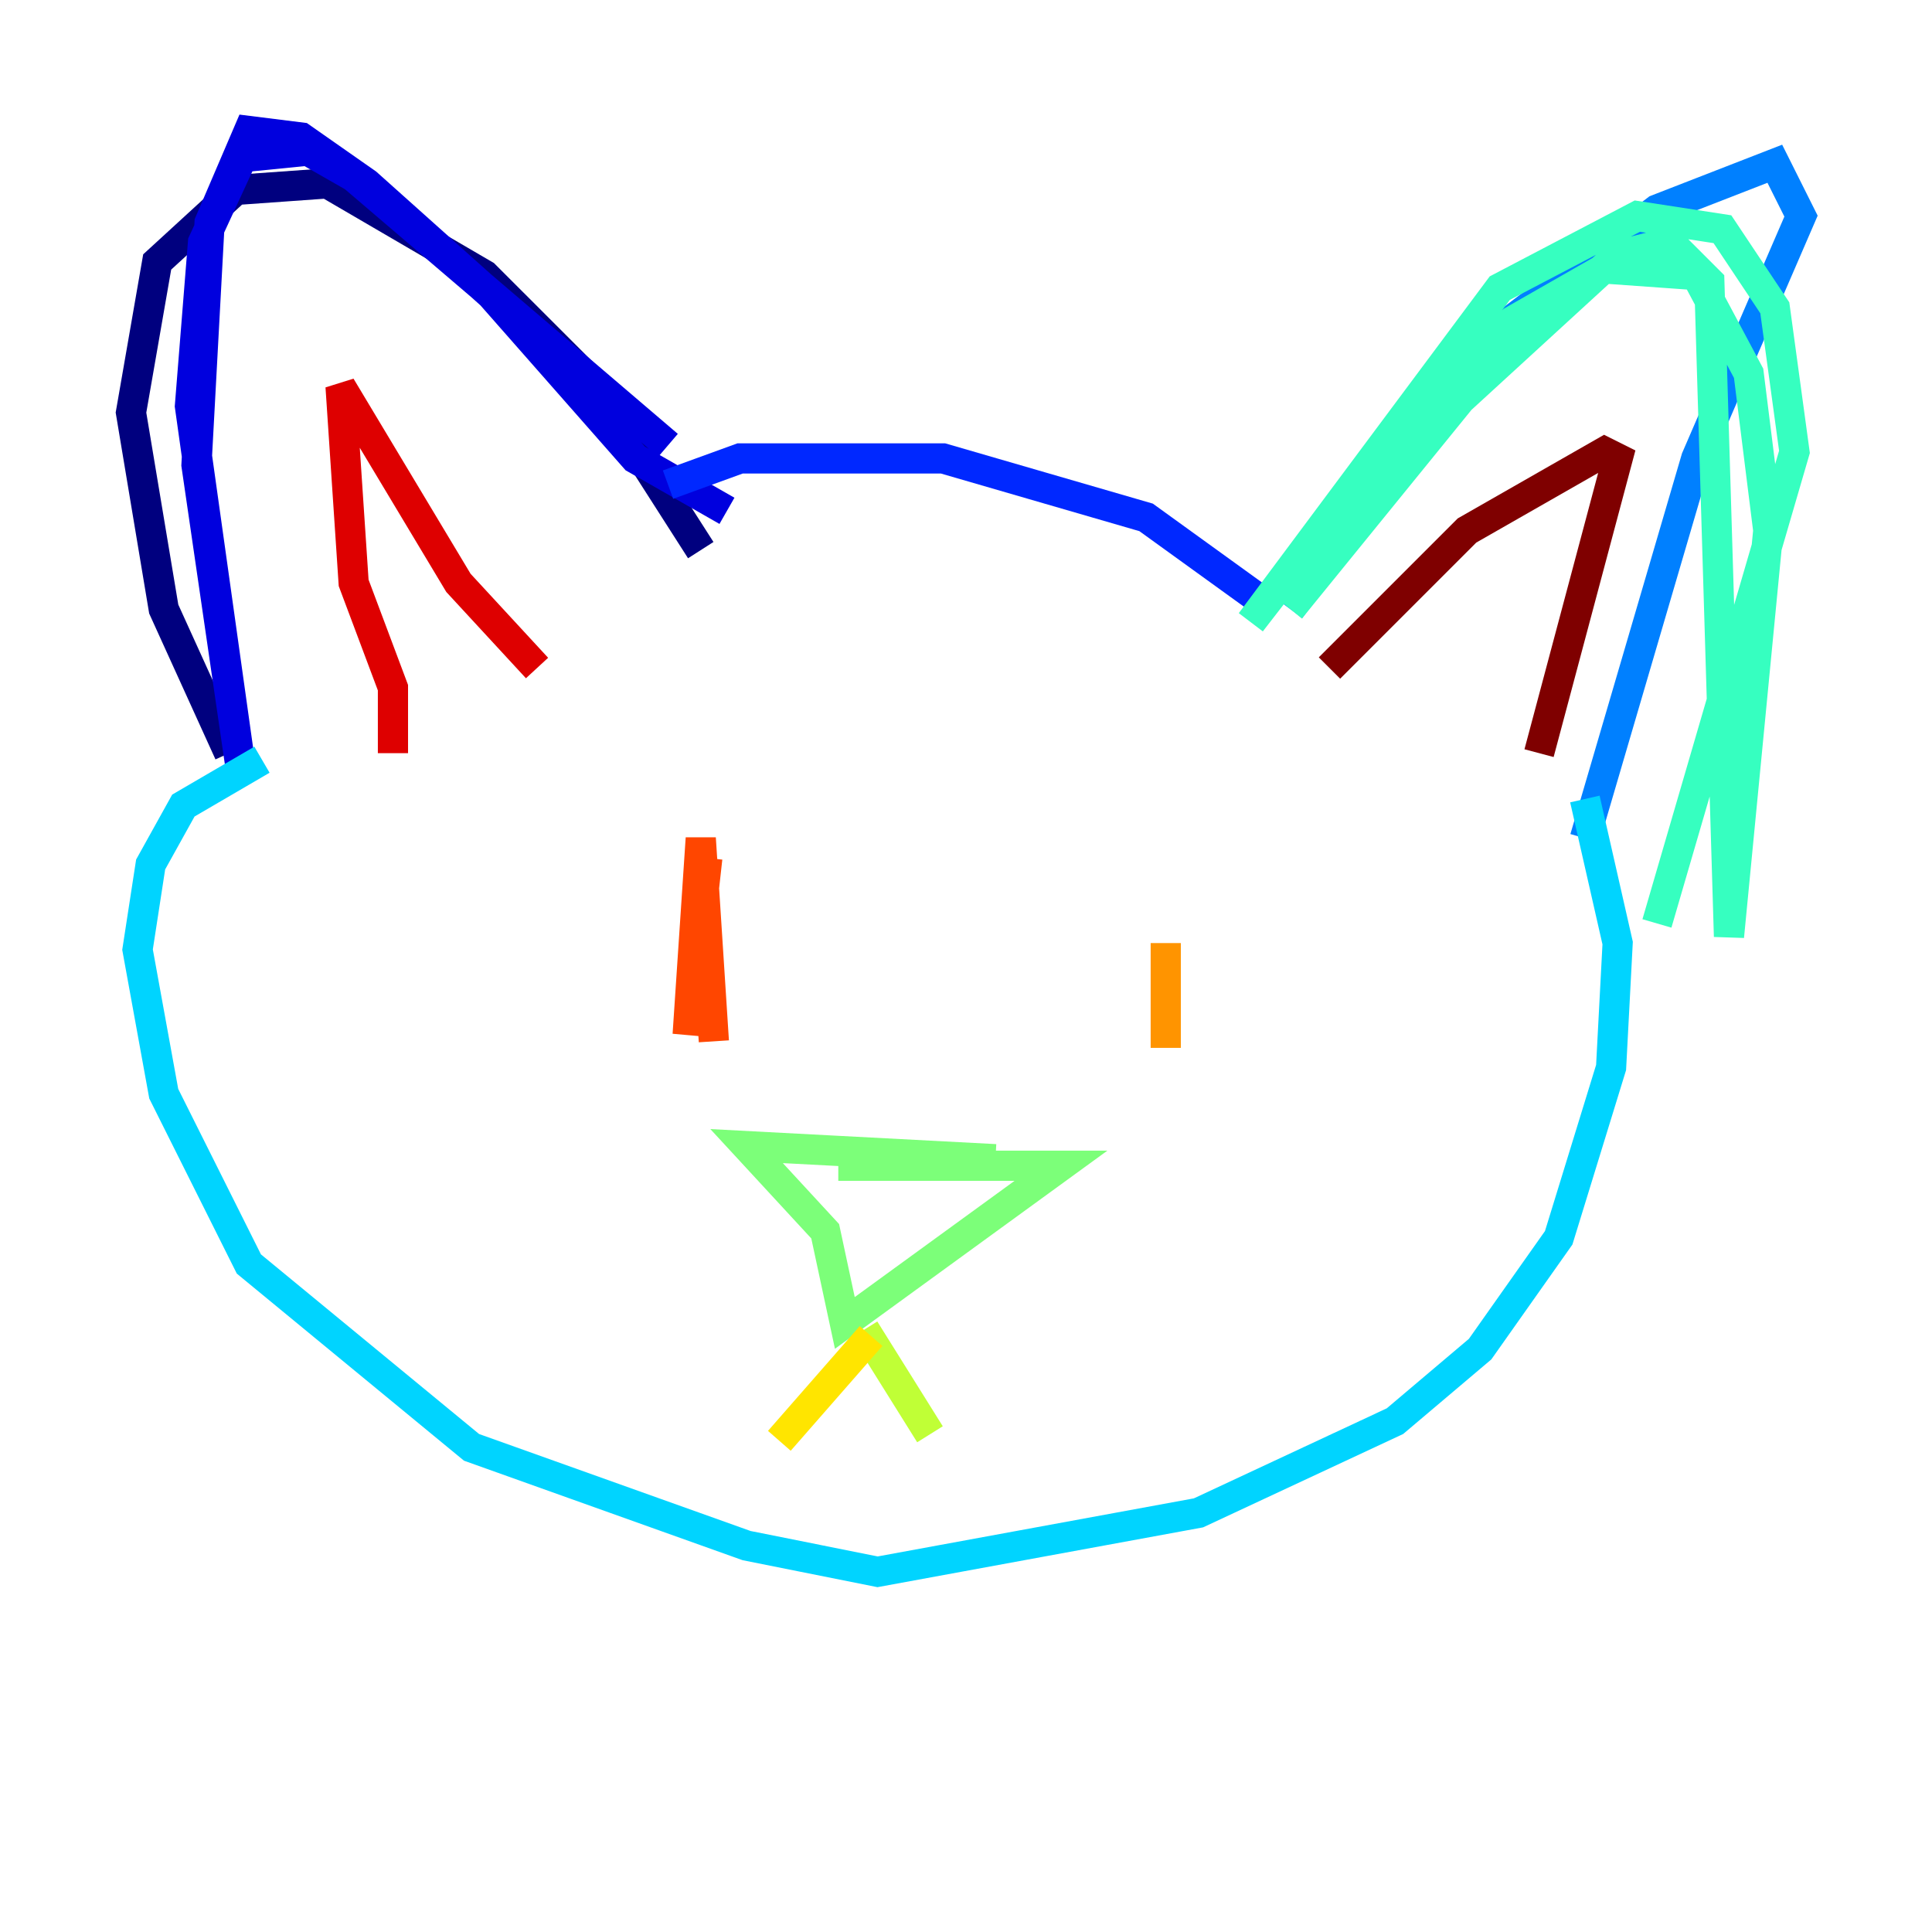<?xml version="1.0" encoding="utf-8" ?>
<svg baseProfile="tiny" height="128" version="1.2" viewBox="0,0,128,128" width="128" xmlns="http://www.w3.org/2000/svg" xmlns:ev="http://www.w3.org/2001/xml-events" xmlns:xlink="http://www.w3.org/1999/xlink"><defs /><polyline fill="none" points="15.186,49.898 10.848,40.352 8.678,27.336 10.414,17.356 15.62,12.583 21.695,12.149 32.108,18.224 39.485,25.6 46.427,36.447" stroke="#00007f" stroke-width="2" /><polyline fill="none" points="48.163,33.844 42.088,30.373 32.542,19.525 24.298,12.149 19.959,9.112 16.488,8.678 13.885,14.752 13.017,30.807 16.054,51.634 12.583,26.902 13.451,16.054 16.054,10.414 20.393,9.98 23.43,11.715 44.258,29.505" stroke="#0000de" stroke-width="2" /><polyline fill="none" points="44.258,32.108 49.031,30.373 62.481,30.373 75.932,34.278 83.742,39.919" stroke="#0028ff" stroke-width="2" /><polyline fill="none" points="85.478,40.352 98.929,22.129 109.776,13.885 117.586,10.848 119.322,14.319 112.38,30.373 105.003,55.539" stroke="#0080ff" stroke-width="2" /><polyline fill="none" points="17.356,50.332 12.149,53.37 9.98,57.275 9.112,62.915 10.848,72.461 16.488,83.742 31.241,95.891 49.464,102.4 58.142,104.136 79.403,100.231 92.42,94.156 98.061,89.383 103.268,82.007 106.739,70.725 107.173,62.481 105.003,52.936" stroke="#00d4ff" stroke-width="2" /><polyline fill="none" points="85.478,40.352 96.759,26.468 107.173,16.922 110.644,16.054 113.248,18.658 114.549,62.047 117.153,35.146 115.851,24.732 112.38,18.224 106.305,17.79 100.231,21.261 93.288,27.77 82.875,41.22 99.363,19.091 108.475,14.319 114.115,15.186 117.586,20.393 118.888,29.939 109.776,61.18" stroke="#36ffc0" stroke-width="2" /><polyline fill="none" points="55.539,77.234 70.291,77.234 55.973,87.647 54.671,81.573 49.464,75.932 65.953,76.8" stroke="#7cff79" stroke-width="2" /><polyline fill="none" points="57.275,88.081 61.614,95.024" stroke="#c0ff36" stroke-width="2" /><polyline fill="none" points="57.709,88.515 51.634,95.458" stroke="#ffe500" stroke-width="2" /><polyline fill="none" points="77.234,62.481 77.234,69.424" stroke="#ff9400" stroke-width="2" /><polyline fill="none" points="46.861,56.841 45.559,68.556 46.427,55.539 47.295,68.99" stroke="#ff4600" stroke-width="2" /><polyline fill="none" points="26.034,49.898 26.034,45.559 23.43,38.617 22.563,25.6 30.373,38.617 35.58,44.258" stroke="#de0000" stroke-width="2" /><polyline fill="none" points="88.081,44.258 97.193,35.146 106.305,29.939 107.173,30.373 101.966,49.898" stroke="#7f0000" stroke-width="2" /></svg>